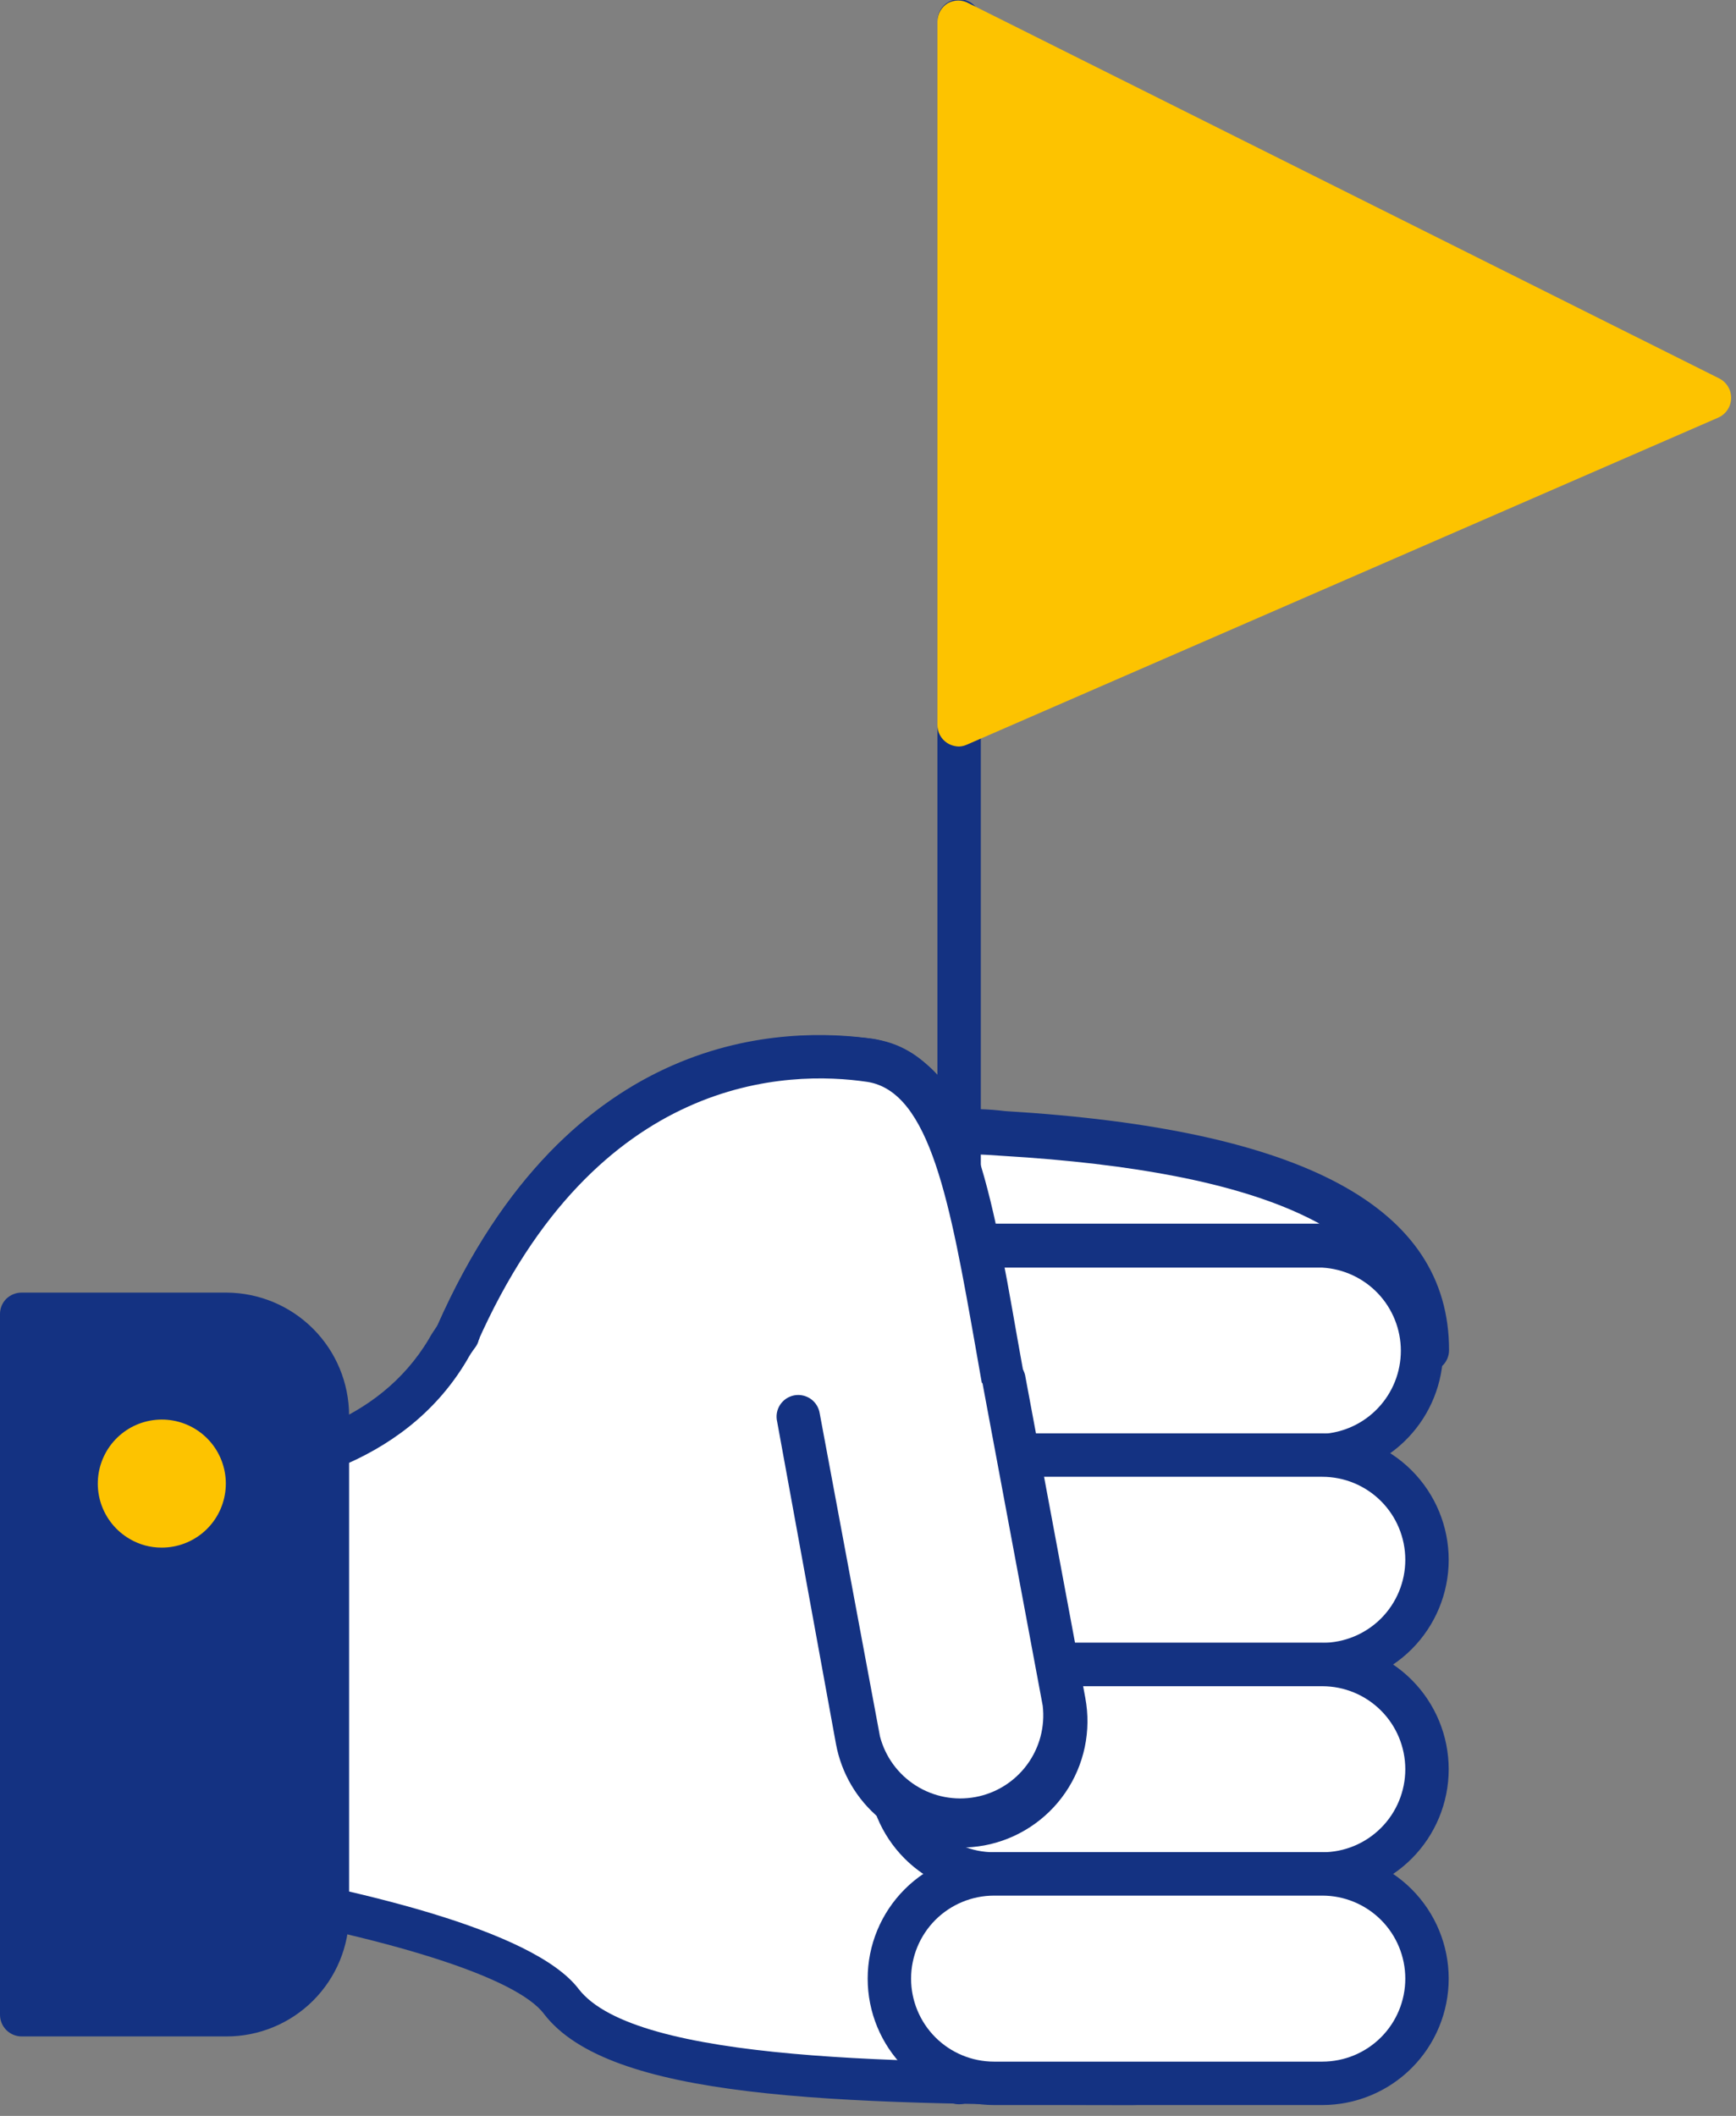 <svg width="64" height="78" viewBox="0 0 64 78" fill="none" xmlns="http://www.w3.org/2000/svg">
<rect x="0" y="0" width="64" height="78" fill="#808080" stroke="none"/>
<g clip-path="url(#clip0_772_11155)">
<path d="M48.34 53.421C48.34 53.421 51.52 76.801 41.66 76.801C31.8 76.801 22.95 76.671 20.71 73.801C19.08 71.681 11.6 70.171 7.64 69.501C6.954 69.375 6.334 69.015 5.885 68.483C5.436 67.95 5.187 67.277 5.18 66.581V56.991C5.176 56.316 5.431 55.665 5.892 55.172C6.353 54.679 6.986 54.382 7.66 54.341C10.3 54.201 14.4 53.341 16.51 49.811C16.623 49.609 16.75 49.415 16.89 49.231C21.43 38.991 28.71 38.621 32.12 39.131C33.37 39.331 34.23 40.251 34.88 41.721C35.58 41.721 36.3 41.721 37.03 41.801C46.9 42.391 52.65 44.801 52.65 49.801L48.34 53.421Z" fill="white"/>
<path d="M41.651 77.599C30.521 77.599 22.461 77.359 20.061 74.249C19.061 72.889 14.331 71.399 7.501 70.249C6.623 70.104 5.826 69.651 5.253 68.971C4.679 68.291 4.366 67.429 4.371 66.539V56.949C4.367 56.069 4.701 55.22 5.304 54.578C5.906 53.937 6.732 53.55 7.611 53.499C10.321 53.359 13.941 52.499 15.811 49.359C15.901 49.189 16.021 49.019 16.141 48.839C21.011 37.839 29.001 37.839 32.211 38.299C32.908 38.436 33.56 38.744 34.11 39.194C34.66 39.644 35.089 40.223 35.361 40.879C35.871 40.879 36.421 40.879 37.051 40.959C48.051 41.619 53.421 44.499 53.421 49.769C53.421 49.885 53.397 50 53.348 50.105C53.3 50.21 53.229 50.304 53.141 50.379L49.141 53.749C49.461 56.429 50.851 70.189 46.241 75.469C45.681 76.141 44.979 76.681 44.185 77.049C43.392 77.418 42.526 77.605 41.651 77.599ZM17.651 49.389C17.629 49.491 17.584 49.586 17.521 49.669C17.405 49.821 17.301 49.981 17.211 50.149C14.841 54.149 10.211 54.969 7.691 55.149C7.223 55.18 6.783 55.389 6.464 55.732C6.144 56.076 5.968 56.53 5.971 56.999V66.589C5.969 67.1 6.149 67.595 6.479 67.986C6.809 68.376 7.267 68.636 7.771 68.719C13.031 69.609 19.651 71.119 21.331 73.319C23.431 76.049 33.531 76.049 41.651 76.049C42.305 76.06 42.952 75.923 43.546 75.65C44.14 75.376 44.664 74.973 45.081 74.469C49.611 69.269 47.561 53.729 47.541 53.569C47.522 53.437 47.538 53.301 47.587 53.177C47.636 53.053 47.717 52.943 47.821 52.859L51.821 49.459C51.551 45.459 46.681 43.189 36.961 42.609C36.141 42.549 35.481 42.529 34.861 42.529C34.707 42.528 34.557 42.483 34.428 42.4C34.299 42.317 34.196 42.199 34.131 42.059C33.361 40.339 32.531 40.059 31.971 39.929C29.141 39.459 22.091 39.529 17.651 49.389Z" fill="#143282"/>
<path d="M35.359 77.571C35.254 77.571 35.15 77.55 35.052 77.51C34.955 77.47 34.867 77.411 34.793 77.336C34.719 77.262 34.66 77.174 34.62 77.077C34.579 76.98 34.559 76.876 34.559 76.771V0.771C34.559 0.559 34.643 0.355 34.793 0.205C34.943 0.055 35.146 -0.029 35.359 -0.029C35.571 -0.029 35.774 0.055 35.924 0.205C36.074 0.355 36.159 0.559 36.159 0.771V76.771C36.159 76.983 36.074 77.186 35.924 77.336C35.774 77.486 35.571 77.571 35.359 77.571Z" fill="#143282"/>
<path d="M62.992 14.621L35.352 26.711V0.801L62.992 14.621Z" fill="#FDC300"/>
<path d="M35.359 27.519C35.203 27.517 35.05 27.473 34.919 27.389C34.807 27.317 34.716 27.218 34.653 27.1C34.59 26.983 34.557 26.852 34.559 26.719V0.799C34.559 0.663 34.594 0.529 34.66 0.41C34.727 0.291 34.823 0.191 34.939 0.119C35.056 0.053 35.189 0.018 35.324 0.018C35.459 0.018 35.591 0.053 35.709 0.119L63.359 13.939C63.497 14.004 63.613 14.106 63.695 14.234C63.777 14.363 63.82 14.512 63.82 14.664C63.82 14.816 63.777 14.966 63.695 15.094C63.613 15.222 63.497 15.325 63.359 15.389L35.649 27.449C35.557 27.491 35.459 27.515 35.359 27.519ZM36.159 2.099V25.499L61.109 14.579L36.159 2.099Z" fill="#FDC300"/>
<path d="M48.769 45.91H36.669C34.537 45.91 32.809 47.638 32.809 49.77C32.809 51.902 34.537 53.63 36.669 53.63H48.769C50.9 53.63 52.629 51.902 52.629 49.77C52.629 47.638 50.9 45.91 48.769 45.91Z" fill="white"/>
<path d="M48.769 54.439H36.649C35.449 54.384 34.317 53.868 33.488 52.999C32.658 52.13 32.195 50.975 32.195 49.774C32.195 48.573 32.658 47.418 33.488 46.55C34.317 45.681 35.449 45.165 36.649 45.109H48.749C49.949 45.165 51.081 45.681 51.911 46.55C52.74 47.418 53.203 48.573 53.203 49.774C53.203 50.975 52.74 52.13 51.911 52.999C51.081 53.868 49.949 54.384 48.749 54.439H48.769ZM36.649 46.729C35.867 46.774 35.131 47.117 34.593 47.686C34.054 48.256 33.754 49.011 33.754 49.794C33.754 50.578 34.054 51.333 34.593 51.902C35.131 52.472 35.867 52.815 36.649 52.859H48.749C49.532 52.815 50.268 52.472 50.806 51.902C51.344 51.333 51.644 50.578 51.644 49.794C51.644 49.011 51.344 48.256 50.806 47.686C50.268 47.117 49.532 46.774 48.749 46.729H36.649Z" fill="#143282"/>
<path d="M48.769 53.631H36.669C34.537 53.631 32.809 55.359 32.809 57.491C32.809 59.623 34.537 61.351 36.669 61.351H48.769C50.9 61.351 52.629 59.623 52.629 57.491C52.629 55.359 50.9 53.631 48.769 53.631Z" fill="white"/>
<path d="M48.768 62.16H36.648C35.412 62.16 34.227 61.669 33.353 60.795C32.479 59.921 31.988 58.736 31.988 57.5C31.988 56.264 32.479 55.079 33.353 54.205C34.227 53.331 35.412 52.84 36.648 52.84H48.748C49.984 52.84 51.169 53.331 52.043 54.205C52.917 55.079 53.408 56.264 53.408 57.5C53.408 58.736 52.917 59.921 52.043 60.795C51.169 61.669 49.984 62.16 48.748 62.16H48.768ZM36.648 54.44C35.837 54.44 35.058 54.762 34.484 55.336C33.911 55.91 33.588 56.688 33.588 57.5C33.588 58.311 33.911 59.09 34.484 59.664C35.058 60.237 35.837 60.56 36.648 60.56H48.748C49.56 60.56 50.338 60.237 50.912 59.664C51.486 59.09 51.808 58.311 51.808 57.5C51.808 56.688 51.486 55.91 50.912 55.336C50.338 54.762 49.56 54.44 48.748 54.44H36.648Z" fill="#143282"/>
<path d="M48.769 61.35H36.669C34.537 61.35 32.809 63.078 32.809 65.21C32.809 67.341 34.537 69.07 36.669 69.07H48.769C50.9 69.07 52.629 67.341 52.629 65.21C52.629 63.078 50.9 61.35 48.769 61.35Z" fill="white"/>
<path d="M48.768 69.88H36.648C35.412 69.88 34.227 69.39 33.353 68.516C32.479 67.642 31.988 66.457 31.988 65.221C31.988 63.985 32.479 62.799 33.353 61.925C34.227 61.051 35.412 60.56 36.648 60.56H48.748C49.984 60.56 51.169 61.051 52.043 61.925C52.917 62.799 53.408 63.985 53.408 65.221C53.408 66.457 52.917 67.642 52.043 68.516C51.169 69.39 49.984 69.88 48.748 69.88H48.768ZM36.648 62.16C35.837 62.16 35.058 62.483 34.484 63.057C33.911 63.631 33.588 64.409 33.588 65.221C33.588 66.032 33.911 66.81 34.484 67.384C35.058 67.958 35.837 68.281 36.648 68.281H48.748C49.56 68.281 50.338 67.958 50.912 67.384C51.486 66.81 51.808 66.032 51.808 65.221C51.808 64.409 51.486 63.631 50.912 63.057C50.338 62.483 49.56 62.16 48.748 62.16H36.648Z" fill="#143282"/>
<path d="M37.319 52.669C35.959 45.589 35.509 39.609 32.099 39.089C28.689 38.569 21.409 38.949 16.879 49.189" fill="white"/>
<path d="M37.322 53.47C37.135 53.471 36.953 53.407 36.809 53.288C36.665 53.169 36.567 53.004 36.532 52.82C36.322 51.73 36.142 50.67 35.962 49.65C35.032 44.39 34.302 40.23 31.962 39.88C29.112 39.46 22.012 39.53 17.592 49.51C17.549 49.607 17.488 49.694 17.412 49.768C17.336 49.841 17.246 49.898 17.147 49.936C17.049 49.974 16.943 49.992 16.838 49.99C16.732 49.987 16.628 49.963 16.532 49.92C16.34 49.833 16.191 49.674 16.114 49.478C16.038 49.282 16.04 49.064 16.122 48.87C20.992 37.87 28.992 37.87 32.202 38.3C35.662 38.82 36.482 43.48 37.512 49.37C37.692 50.37 37.882 51.44 38.082 52.52C38.102 52.623 38.102 52.729 38.081 52.832C38.061 52.935 38.02 53.033 37.961 53.121C37.903 53.208 37.828 53.283 37.74 53.341C37.653 53.399 37.555 53.44 37.452 53.46L37.322 53.47Z" fill="#143282"/>
<path d="M36.969 50.84L39.199 62.73C39.293 63.229 39.288 63.742 39.183 64.239C39.078 64.736 38.877 65.207 38.59 65.626C38.303 66.045 37.936 66.403 37.51 66.68C37.084 66.957 36.608 67.147 36.109 67.24C35.102 67.427 34.063 67.206 33.219 66.627C32.375 66.047 31.796 65.156 31.609 64.15L29.379 52.26" fill="white"/>
<path d="M35.401 68.109C34.313 68.107 33.26 67.725 32.424 67.029C31.588 66.334 31.021 65.368 30.821 64.299L28.651 52.409C28.626 52.304 28.622 52.195 28.64 52.088C28.659 51.982 28.698 51.88 28.757 51.789C28.816 51.699 28.892 51.621 28.982 51.56C29.072 51.5 29.173 51.459 29.279 51.438C29.385 51.418 29.494 51.419 29.6 51.443C29.705 51.466 29.805 51.51 29.893 51.572C29.981 51.635 30.055 51.715 30.112 51.807C30.168 51.9 30.205 52.002 30.221 52.109L32.441 64.009C32.636 64.759 33.109 65.407 33.764 65.822C34.419 66.237 35.206 66.388 35.968 66.244C36.73 66.101 37.408 65.674 37.867 65.049C38.326 64.424 38.531 63.649 38.441 62.879L36.221 50.989C36.191 50.785 36.241 50.578 36.361 50.41C36.48 50.242 36.66 50.127 36.862 50.088C37.065 50.05 37.274 50.091 37.447 50.203C37.62 50.315 37.743 50.489 37.791 50.689L40.011 62.589C40.123 63.191 40.117 63.808 39.991 64.407C39.865 65.006 39.623 65.574 39.277 66.08C38.932 66.585 38.49 67.017 37.978 67.351C37.465 67.686 36.892 67.916 36.291 68.029C35.997 68.082 35.699 68.109 35.401 68.109Z" fill="#143282"/>
<path d="M8.336 74.285L0.786 74.281L0.8 48.461L8.35 48.465C9.339 48.466 10.288 48.859 10.987 49.559C11.686 50.259 12.079 51.208 12.078 52.197L12.068 70.557C12.068 71.546 11.674 72.495 10.975 73.194C10.275 73.893 9.326 74.286 8.336 74.285Z" fill="#143282"/>
<path d="M8.35 75.07H0.8C0.588 75.07 0.384 74.986 0.234 74.836C0.084 74.686 0 74.483 0 74.27V48.45C-0.002 48.345 0.018 48.24 0.057 48.142C0.097 48.044 0.156 47.955 0.23 47.88C0.383 47.732 0.587 47.649 0.8 47.65H8.35C9.549 47.656 10.697 48.135 11.544 48.984C12.391 49.832 12.867 50.981 12.87 52.18V70.55C12.87 71.145 12.753 71.733 12.525 72.282C12.297 72.832 11.963 73.33 11.543 73.75C11.122 74.17 10.622 74.503 10.073 74.729C9.523 74.956 8.935 75.072 8.34 75.07H8.35ZM1.6 73.47H8.35C8.734 73.472 9.115 73.397 9.471 73.251C9.826 73.105 10.149 72.89 10.421 72.619C10.694 72.347 10.909 72.025 11.057 71.67C11.204 71.315 11.28 70.935 11.28 70.55V52.18C11.28 51.405 10.973 50.661 10.425 50.112C9.878 49.563 9.135 49.253 8.36 49.25H1.65L1.6 73.47Z" fill="#143282"/>
<path d="M5.958 56.239C6.82 56.239 7.518 55.541 7.518 54.679C7.518 53.818 6.82 53.119 5.958 53.119C5.097 53.119 4.398 53.818 4.398 54.679C4.398 55.541 5.097 56.239 5.958 56.239Z" fill="#FDC300"/>
<path d="M5.959 57.05C5.544 57.052 5.136 56.941 4.779 56.73C4.284 56.442 3.911 55.984 3.728 55.442C3.546 54.899 3.567 54.308 3.788 53.78C4.009 53.252 4.414 52.822 4.928 52.57C5.442 52.319 6.031 52.263 6.583 52.412C7.136 52.562 7.615 52.908 7.932 53.385C8.248 53.862 8.381 54.438 8.304 55.005C8.228 55.572 7.948 56.093 7.516 56.469C7.085 56.845 6.531 57.052 5.959 57.05ZM5.959 53.92C5.824 53.921 5.692 53.956 5.574 54.023C5.457 54.089 5.359 54.185 5.289 54.3C5.212 54.432 5.176 54.583 5.186 54.736C5.195 54.888 5.25 55.033 5.343 55.155C5.435 55.276 5.561 55.367 5.706 55.416C5.85 55.465 6.006 55.471 6.153 55.431C6.3 55.392 6.432 55.31 6.533 55.195C6.634 55.081 6.698 54.939 6.718 54.788C6.738 54.637 6.712 54.483 6.645 54.346C6.577 54.21 6.471 54.096 6.339 54.02C6.226 53.955 6.099 53.921 5.969 53.92H5.959Z" fill="#FDC300"/>
<path d="M48.769 69.08H36.669C34.537 69.08 32.809 70.808 32.809 72.94C32.809 75.072 34.537 76.8 36.669 76.8H48.769C50.9 76.8 52.629 75.072 52.629 72.94C52.629 70.808 50.9 69.08 48.769 69.08Z" fill="white"/>
<path d="M48.768 77.599H36.648C35.412 77.599 34.227 77.108 33.353 76.234C32.479 75.361 31.988 74.175 31.988 72.939C31.988 71.703 32.479 70.518 33.353 69.644C34.227 68.77 35.412 68.279 36.648 68.279H48.748C49.984 68.279 51.169 68.77 52.043 69.644C52.917 70.518 53.408 71.703 53.408 72.939C53.408 74.175 52.917 75.361 52.043 76.234C51.169 77.108 49.984 77.599 48.748 77.599H48.768ZM36.648 69.879C35.837 69.879 35.058 70.202 34.484 70.775C33.911 71.349 33.588 72.128 33.588 72.939C33.588 73.751 33.911 74.529 34.484 75.103C35.058 75.677 35.837 75.999 36.648 75.999H48.748C49.56 75.999 50.338 75.677 50.912 75.103C51.486 74.529 51.808 73.751 51.808 72.939C51.808 72.128 51.486 71.349 50.912 70.775C50.338 70.202 49.56 69.879 48.748 69.879H36.648Z" fill="#143282"/>
</g>
<defs>
<clipPath id="clip0_772_11155">
<rect width="63.8" height="77.6" fill="white"/>
</clipPath>
</defs>
</svg>
